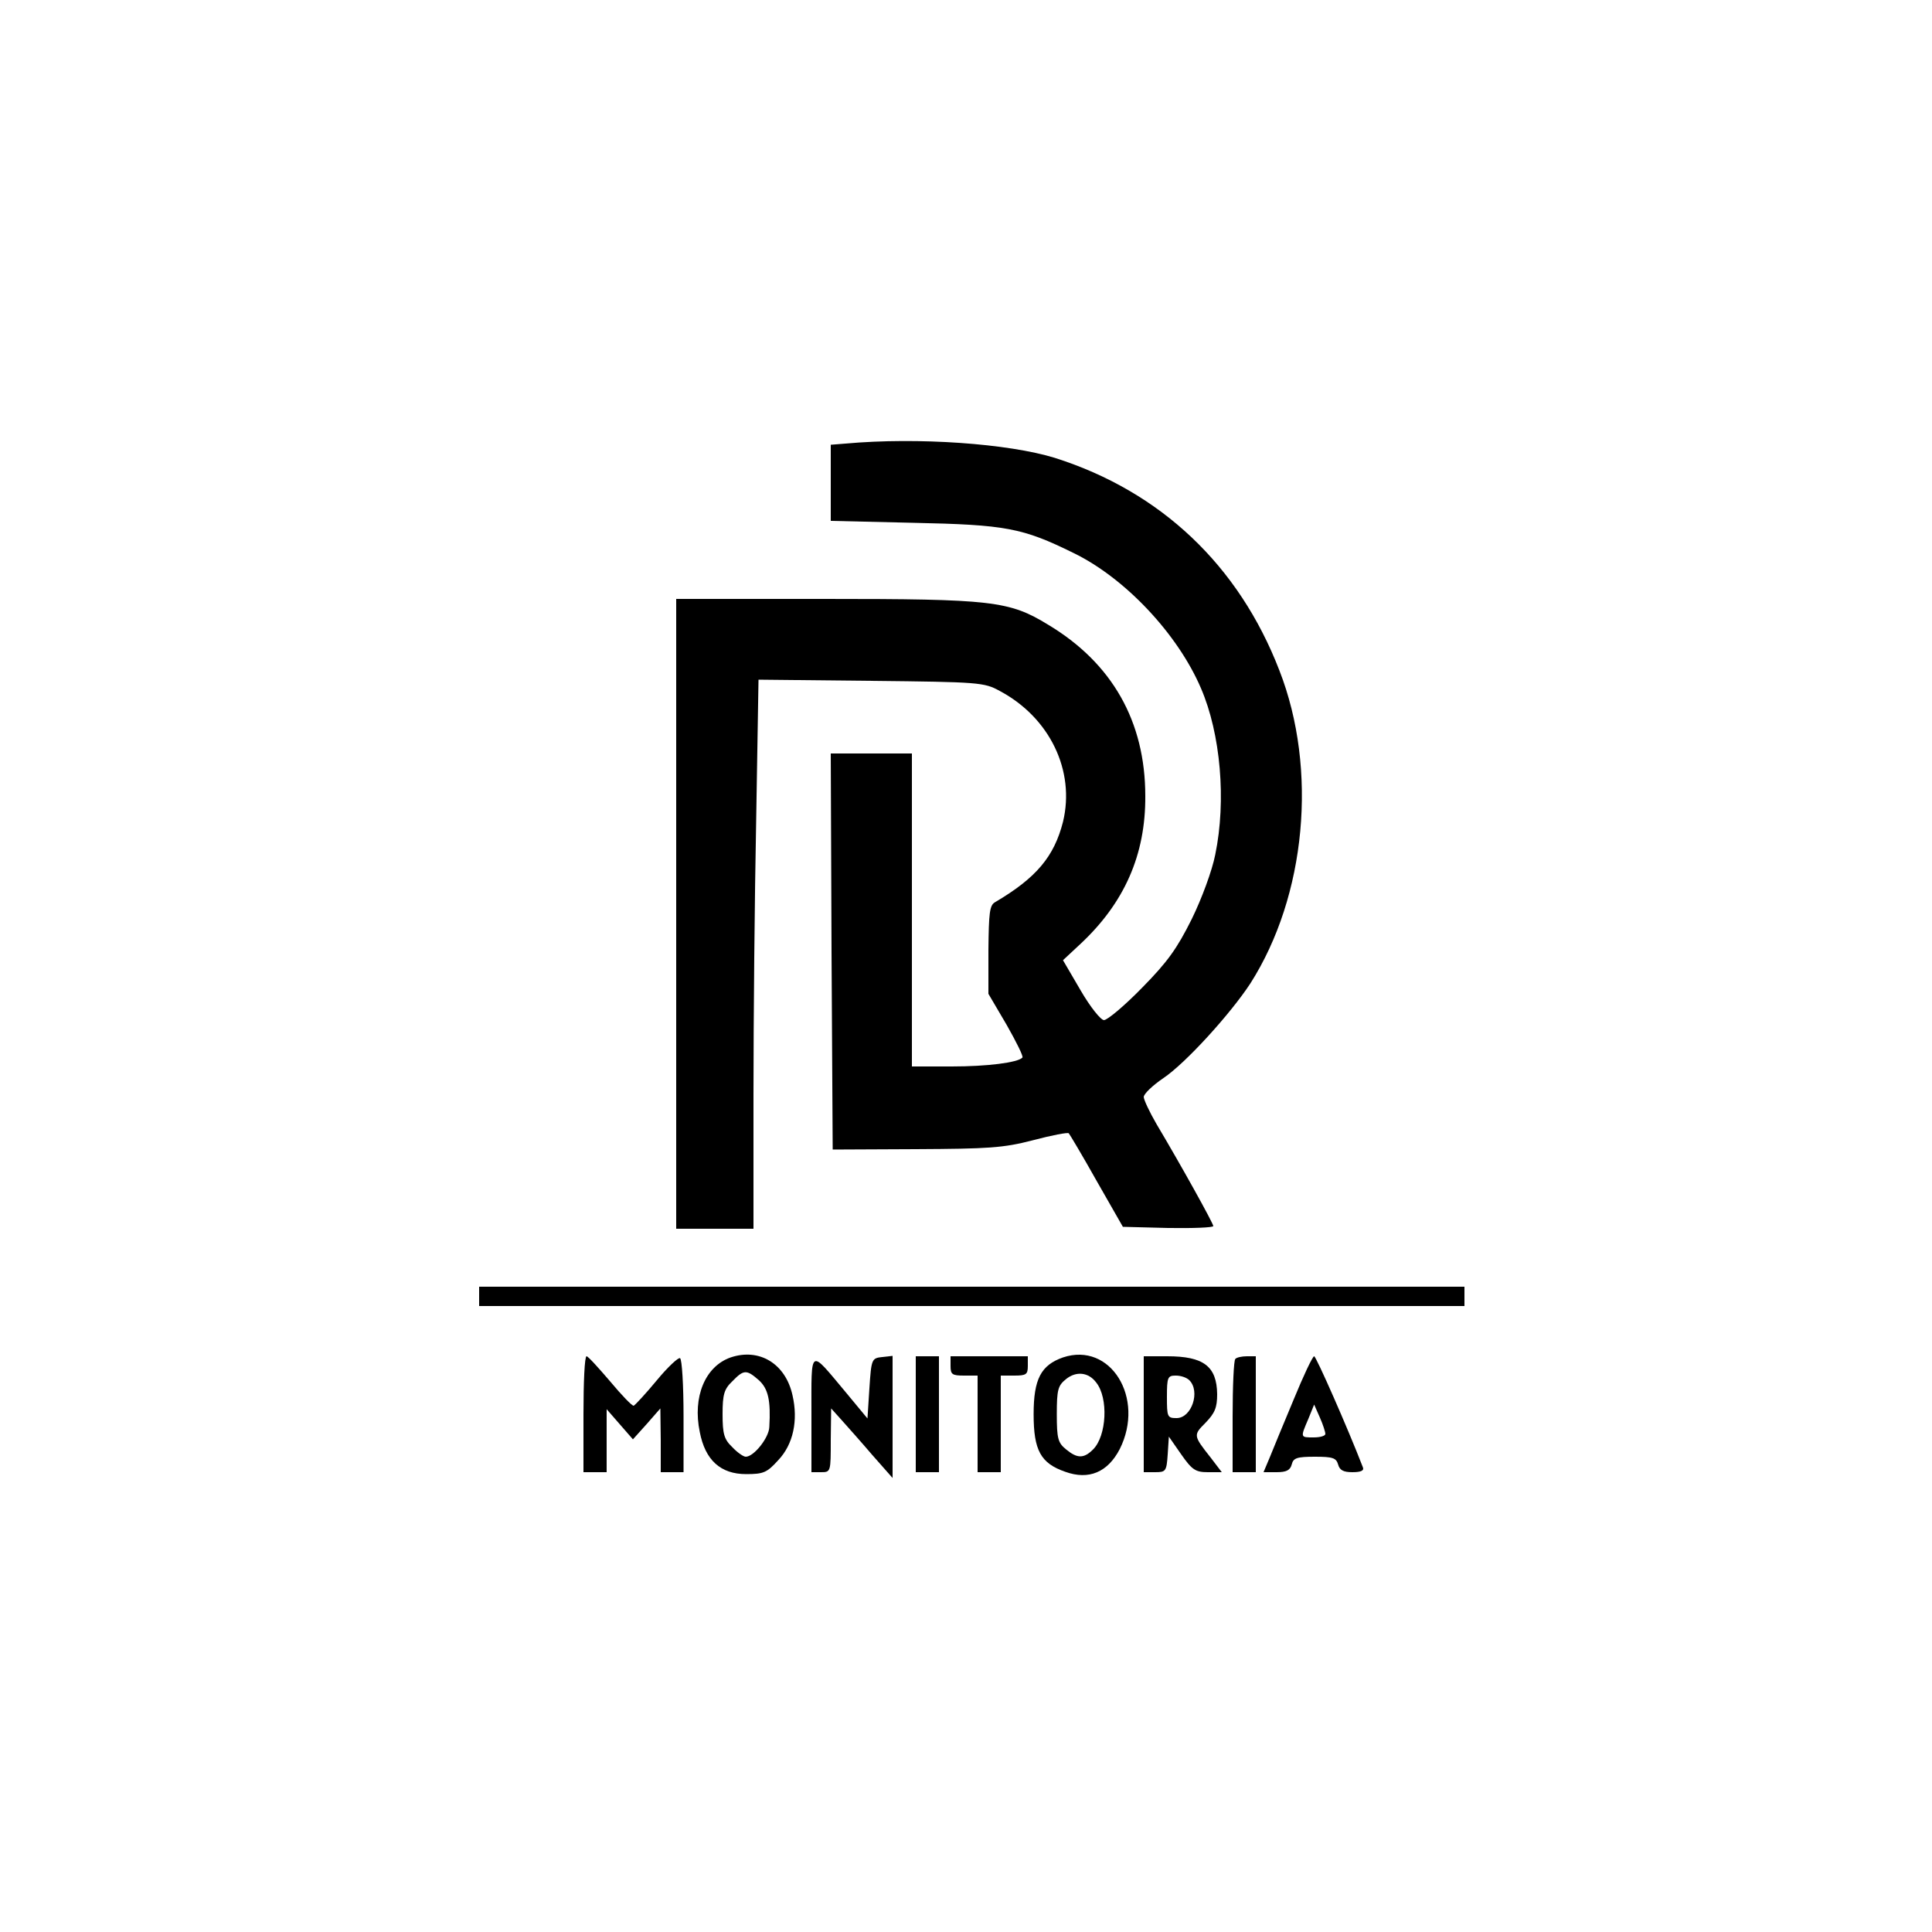 <?xml version="1.0" standalone="no"?>
<!DOCTYPE svg PUBLIC "-//W3C//DTD SVG 20010904//EN"
 "http://www.w3.org/TR/2001/REC-SVG-20010904/DTD/svg10.dtd">
<svg version="1.0" xmlns="http://www.w3.org/2000/svg"
 width="500pt" height="500pt" viewBox="0 0 500 500"
 preserveAspectRatio="xMidYMid meet">
<g transform="translate(0,500) scale(0.1,-0.1)"
fill="#000000" stroke="none">
<path d="M2188 3852 l-38 -3 0 -98 0 -99 213 -5 c240 -5 283 -13 415 -78 134
-65 270 -210 330 -350 51 -118 66 -291 37 -431 -8 -41 -35 -114 -61 -167 -38
-76 -62 -110 -129 -178 -45 -46 -89 -83 -98 -83 -8 0 -35 33 -61 78 l-45 77
44 41 c115 107 170 232 169 384 0 193 -86 344 -251 443 -101 62 -145 67 -580
67 l-383 0 0 -815 0 -815 100 0 100 0 0 348 c0 192 3 512 7 711 l6 362 291 -3
c280 -3 293 -4 333 -26 130 -69 196 -207 164 -339 -23 -90 -69 -145 -176 -208
-14 -8 -16 -28 -17 -123 l0 -114 47 -80 c25 -44 44 -82 41 -85 -12 -13 -91
-23 -183 -23 l-103 0 0 405 0 405 -105 0 -105 0 2 -512 3 -513 215 1 c188 1
226 3 303 23 49 13 91 21 93 18 2 -2 35 -57 72 -123 l68 -119 117 -3 c64 -1
117 1 117 5 0 7 -85 160 -147 264 -18 31 -33 63 -33 70 0 8 23 30 51 49 58 39
174 167 225 245 144 226 175 554 75 810 -105 272 -307 463 -581 550 -120 37
-354 54 -542 37z"/>
<path d="M1240 1645 l0 -25 1275 0 1275 0 0 25 0 25 -1275 0 -1275 0 0 -25z"/>
<path d="M1891 1487 c-66 -23 -99 -102 -80 -193 14 -73 54 -109 120 -109 45 0
54 4 83 36 39 41 52 103 37 168 -18 82 -86 123 -160 98z m73 -59 c24 -22 31
-52 27 -121 -1 -28 -40 -77 -61 -77 -6 0 -22 11 -35 25 -21 20 -25 34 -25 85
0 51 4 65 25 85 30 31 37 31 69 3z"/>
<path d="M2751 1487 c-57 -20 -76 -56 -76 -147 0 -93 18 -127 82 -149 61 -22
110 -1 141 59 66 132 -24 278 -147 237z m86 -65 c32 -40 27 -138 -8 -173 -24
-24 -41 -24 -70 0 -21 17 -24 28 -24 91 0 64 3 74 24 91 26 21 58 18 78 -9z"/>
<path d="M1510 1340 l0 -150 30 0 30 0 0 82 0 81 34 -39 34 -39 36 40 35 40 1
-82 0 -83 29 0 30 0 0 145 c0 79 -4 147 -9 150 -4 3 -32 -23 -60 -57 -29 -35
-56 -64 -60 -66 -4 -1 -31 27 -61 63 -30 35 -57 65 -61 65 -5 0 -8 -67 -8
-150z"/>
<path d="M2100 1341 l0 -151 25 0 c25 0 25 1 25 83 l1 82 27 -30 c15 -17 51
-57 79 -90 l53 -60 0 158 0 158 -27 -3 c-27 -3 -28 -5 -33 -81 l-5 -78 -58 70
c-93 111 -87 115 -87 -58z"/>
<path d="M2370 1340 l0 -150 30 0 30 0 0 150 0 150 -30 0 -30 0 0 -150z"/>
<path d="M2460 1465 c0 -22 4 -25 35 -25 l35 0 0 -125 0 -125 30 0 30 0 0 125
0 125 35 0 c31 0 35 3 35 25 l0 25 -100 0 -100 0 0 -25z"/>
<path d="M2960 1340 l0 -150 29 0 c28 0 30 2 33 46 l3 46 32 -46 c28 -40 37
-46 69 -46 l36 0 -29 38 c-45 57 -45 58 -13 90 24 25 30 39 30 74 -1 72 -35
98 -129 98 l-61 0 0 -150z m118 88 c29 -29 6 -98 -33 -98 -24 0 -25 3 -25 55
0 51 2 55 23 55 13 0 28 -5 35 -12z"/>
<path d="M3197 1483 c-4 -3 -7 -71 -7 -150 l0 -143 30 0 30 0 0 150 0 150 -23
0 c-13 0 -27 -3 -30 -7z"/>
<path d="M3348 1378 c-26 -62 -54 -130 -62 -150 l-16 -38 34 0 c25 0 35 5 39
20 4 17 14 20 60 20 46 0 55 -3 60 -20 4 -15 14 -20 37 -20 22 0 31 4 27 13
-39 101 -121 287 -126 287 -4 0 -28 -51 -53 -112z m82 -89 c0 -5 -13 -9 -30
-9 -35 0 -35 -1 -14 48 l15 37 15 -34 c8 -18 14 -37 14 -42z"/>
</g>
</svg>
